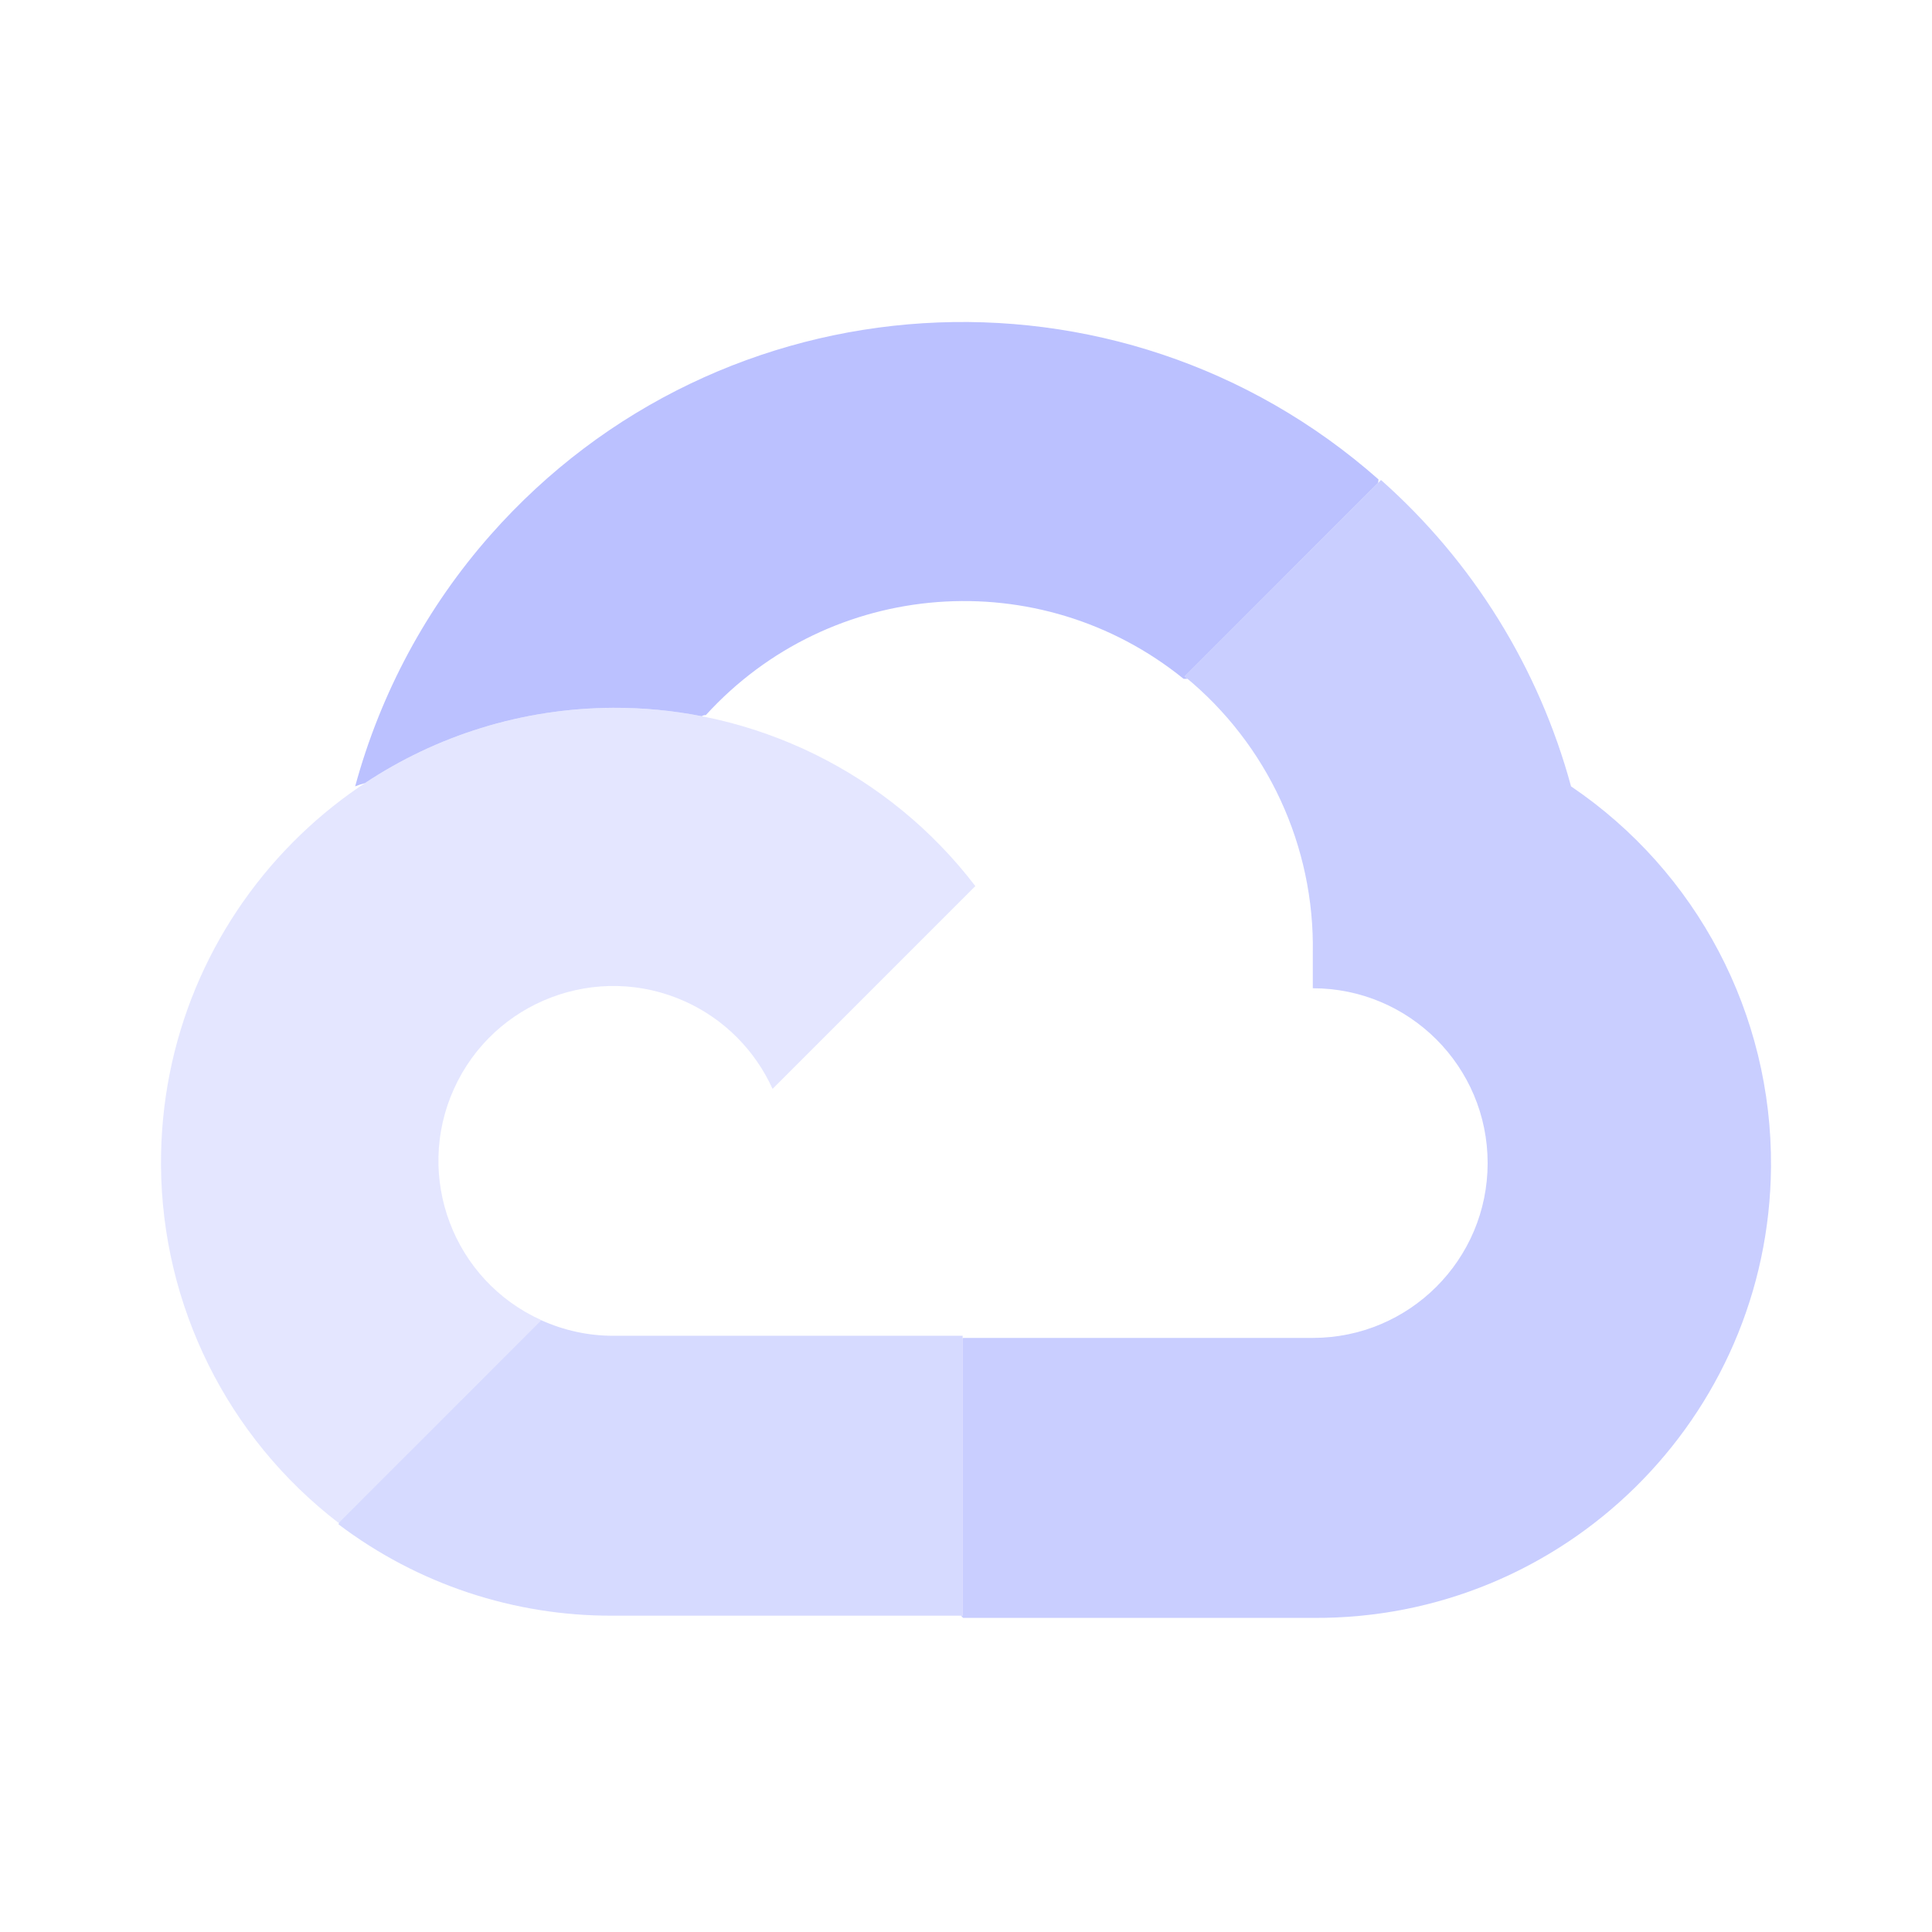 <svg width="48" height="48" viewBox="0 0 48 48" fill="none" xmlns="http://www.w3.org/2000/svg">
<path opacity="0.8" fill-rule="evenodd" clip-rule="evenodd" d="M34.311 11.926C36.592 13.947 38.232 16.593 39.032 19.537C42.163 21.655 44.029 25.199 44 28.988C43.952 35.226 38.854 40.244 32.616 40.196H23.929L23.874 40.141H23.917V33.252L23.929 33.24H32.616C35.015 33.24 36.96 31.295 36.96 28.897C36.96 26.498 35.015 24.553 32.616 24.553V23.686C32.666 21.026 31.492 18.488 29.432 16.805L34.311 11.926Z" fill="#BBC1FF"/>
<path fill-rule="evenodd" clip-rule="evenodd" d="M29.406 16.865H29.505C29.481 16.845 29.457 16.825 29.433 16.805L34.239 11.998L34.249 11.911C27.778 6.199 17.903 6.816 12.19 13.287C10.603 15.083 9.453 17.223 8.824 19.537C8.903 19.505 8.983 19.478 9.065 19.457C10.833 18.285 12.95 17.598 15.23 17.585C15.977 17.582 16.715 17.653 17.435 17.794C17.471 17.772 17.505 17.762 17.535 17.768C20.628 14.37 25.833 13.974 29.406 16.865Z" fill="#BBC1FF"/>
<path opacity="0.4" d="M15.23 17.585C8.99 17.621 3.964 22.709 4 28.95C4.022 32.433 5.647 35.713 8.411 37.836L13.448 32.798C11.264 31.812 10.291 29.238 11.278 27.053C12.265 24.868 14.839 23.895 17.024 24.882C17.987 25.317 18.757 26.09 19.194 27.053L24.232 22.015C22.09 19.211 18.757 17.571 15.23 17.585V17.585Z" fill="#BBC1FF"/>
<path opacity="0.6" fill-rule="evenodd" clip-rule="evenodd" d="M8.423 37.824L13.446 32.8C14.008 33.054 14.614 33.187 15.23 33.187H23.917V40.141H15.23C12.769 40.153 10.373 39.356 8.411 37.872L8.423 37.824Z" fill="#BBC1FF"/>
</svg>
